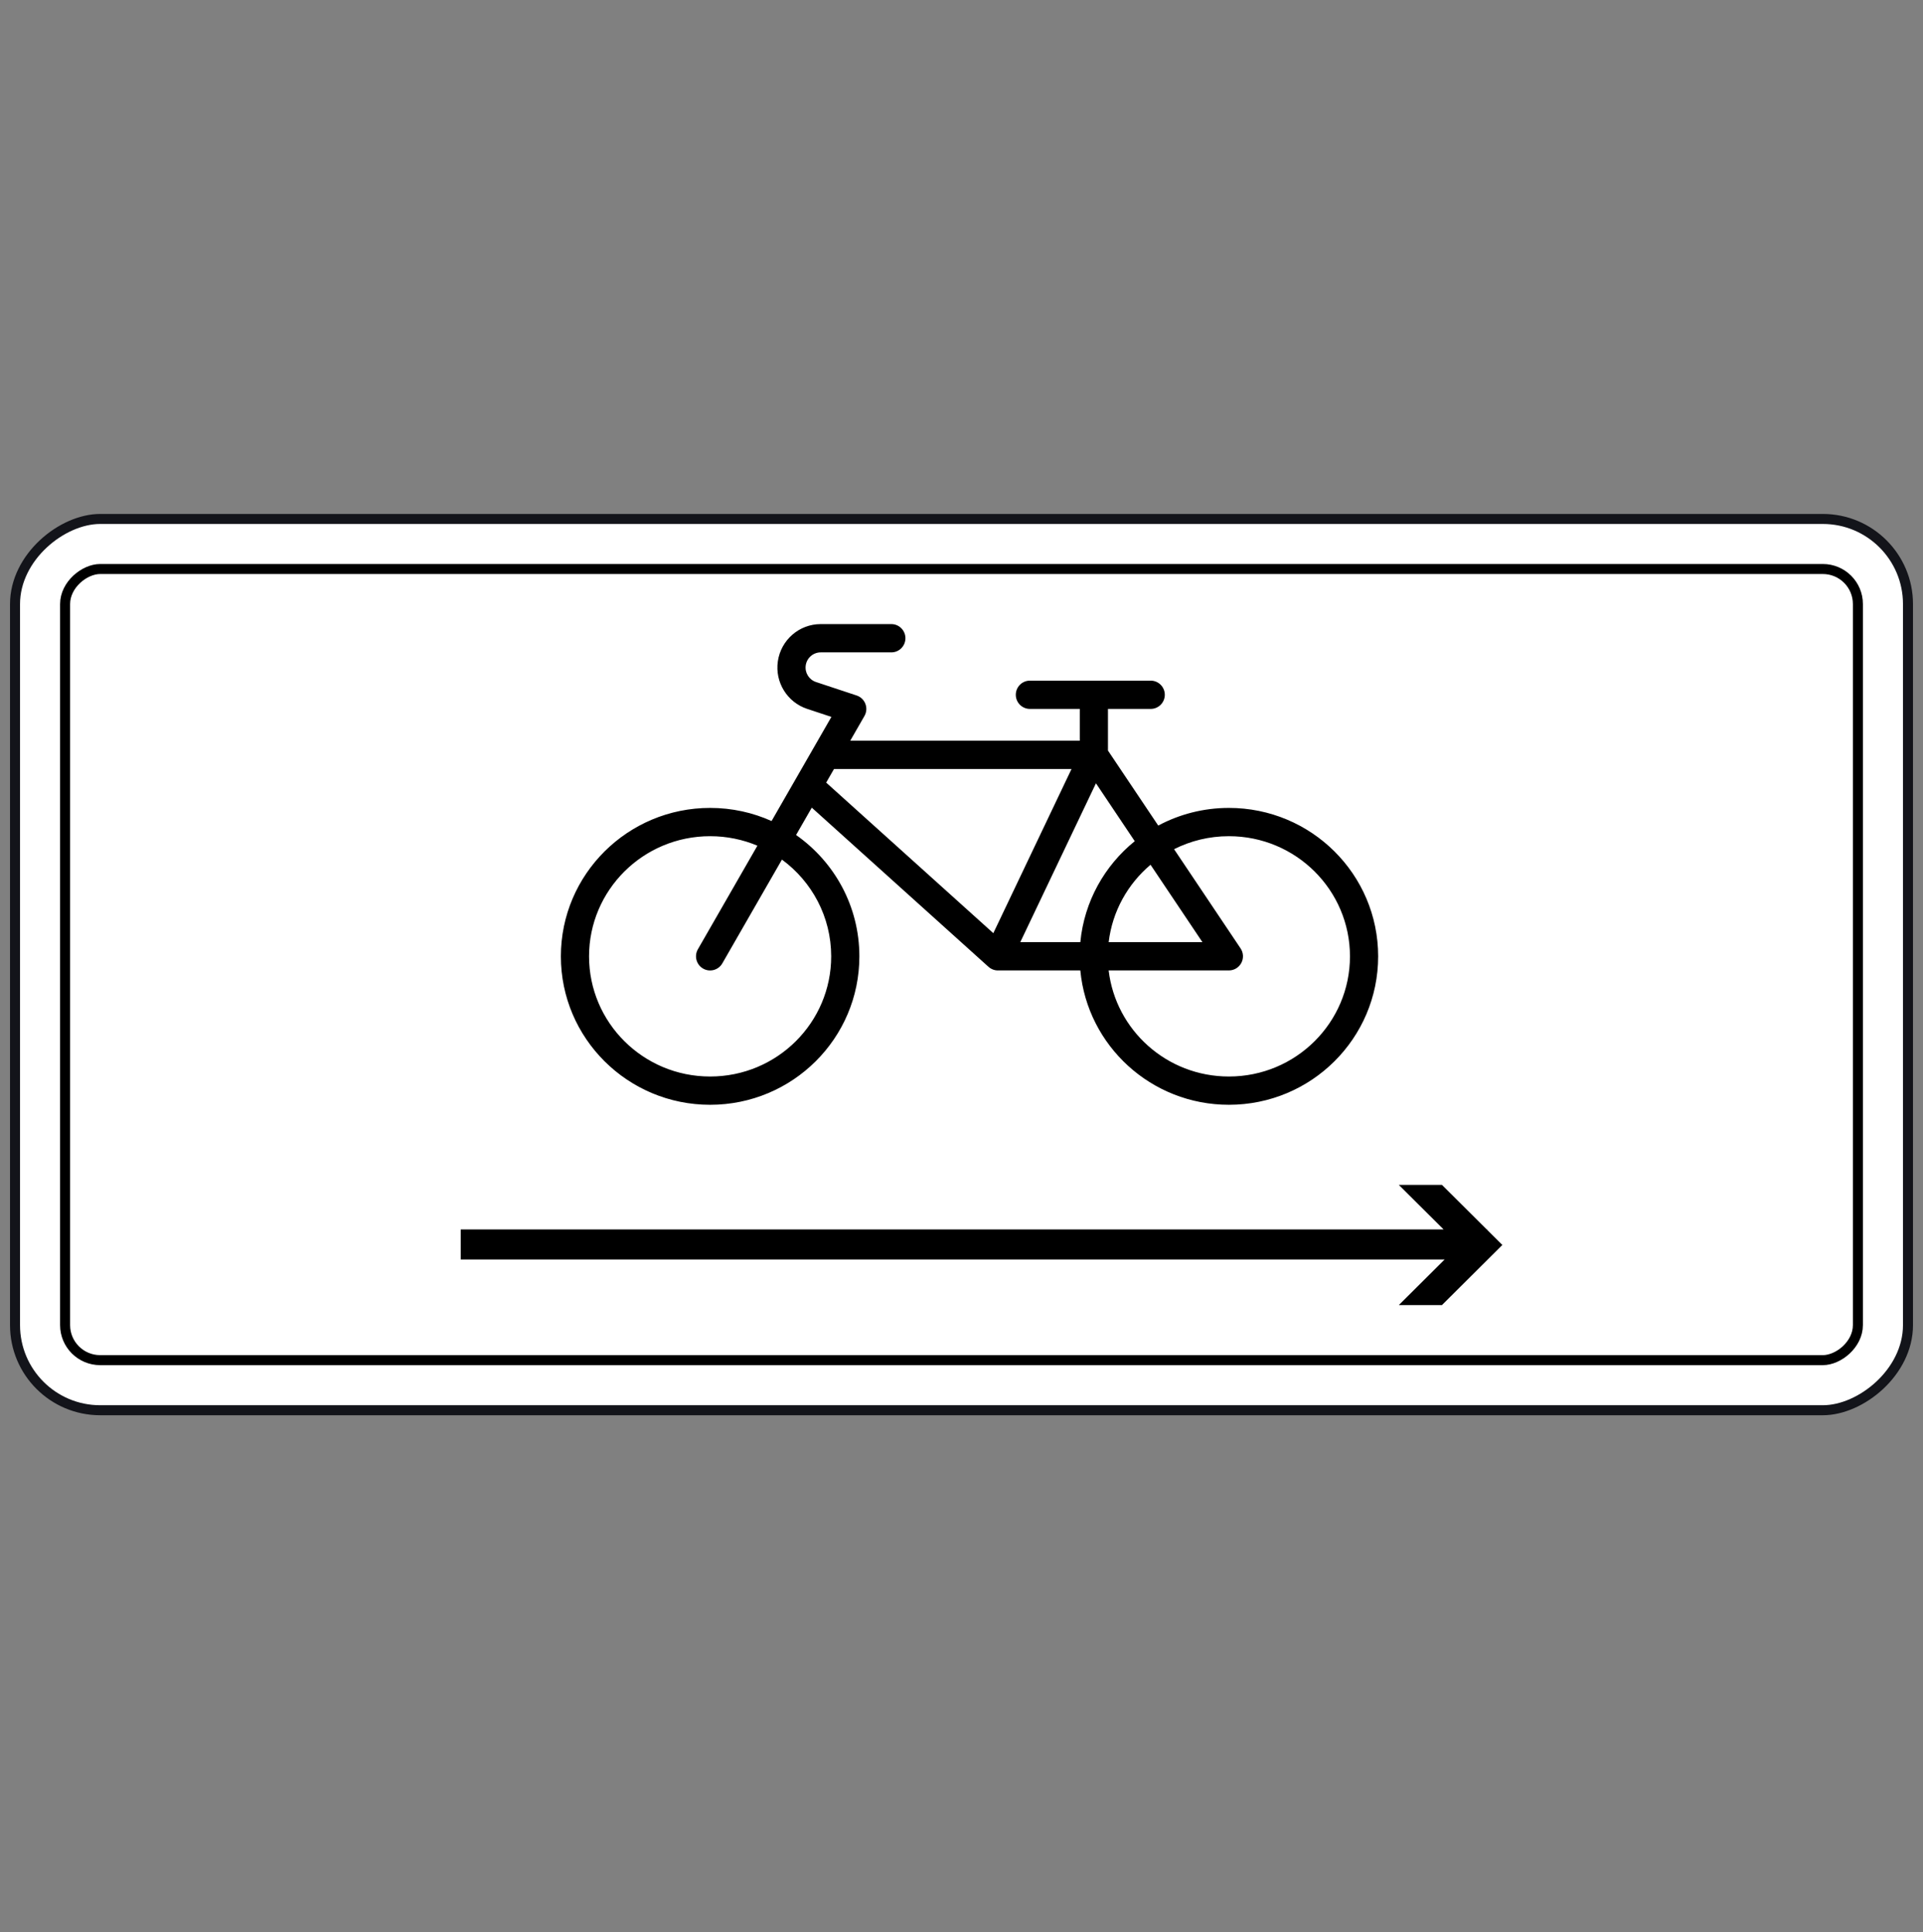 <svg width="200" height="201" viewBox="0 0 200 201" fill="none" xmlns="http://www.w3.org/2000/svg">
<rect x="0" y="0" width="200" height="201" fill="#808080" stroke="none"/>
<rect x="1.563" y="146.688" width="92.708" height="196.875" rx="8.854" transform="rotate(-90 1.563 146.688)" fill="white" stroke="#13141A" stroke-width="1.042"/>
<rect x="6.771" y="141.478" width="82.292" height="186.458" rx="3.646" transform="rotate(-90 6.771 141.478)" stroke="black" stroke-width="1.042"/>
<path fill-rule="evenodd" clip-rule="evenodd" d="M85.358 64.917C83.117 64.917 81.217 66.568 80.898 68.794C80.586 70.963 81.87 73.045 83.944 73.733L86.469 74.57L80.246 85.402C78.297 84.525 76.134 84.037 73.856 84.037C65.283 84.037 58.333 90.95 58.333 99.477C58.333 108.004 65.283 114.917 73.856 114.917C82.428 114.917 89.378 108.004 89.378 99.477C89.378 94.26 86.777 89.648 82.795 86.853L84.429 84.009L102.783 100.543C102.891 100.645 103.016 100.732 103.157 100.799C103.387 100.91 103.632 100.954 103.87 100.941H112.358C113.099 108.781 119.735 114.916 127.811 114.916C136.384 114.916 143.333 108.004 143.333 99.477C143.333 90.95 136.384 84.037 127.811 84.037C125.152 84.037 122.65 84.702 120.462 85.873L115.233 78.071V73.739L119.678 73.739C120.488 73.739 121.144 73.081 121.144 72.269C121.144 71.456 120.488 70.798 119.678 70.798L107.113 70.798C106.303 70.798 105.647 71.456 105.647 72.269C105.647 73.081 106.303 73.739 107.113 73.739L112.302 73.739V77.045H88.43L89.907 74.474C90.127 74.091 90.163 73.629 90.006 73.216C89.849 72.802 89.515 72.482 89.097 72.343L84.864 70.94C84.138 70.699 83.69 69.972 83.799 69.213C83.91 68.435 84.575 67.858 85.358 67.858H92.703C93.512 67.858 94.168 67.2 94.168 66.387C94.168 65.575 93.512 64.917 92.703 64.917H85.358ZM118.018 87.497L113.983 81.476L106.114 97.999H112.359C112.763 93.769 114.882 90.036 118.018 87.497ZM115.307 97.999C115.688 94.79 117.297 91.944 119.661 89.949L125.057 97.999H115.307ZM115.305 100.941H127.809C128.351 100.941 128.848 100.641 129.102 100.161C129.357 99.682 129.327 99.1 129.025 98.649L122.108 88.33C123.818 87.466 125.755 86.978 127.811 86.978C134.789 86.978 140.402 92.598 140.402 99.477C140.402 106.355 134.789 111.975 127.811 111.975C121.335 111.975 116.035 107.135 115.305 100.941ZM73.856 86.978C75.602 86.978 77.264 87.331 78.773 87.966L72.584 98.738C72.18 99.442 72.421 100.341 73.122 100.747C73.823 101.153 74.719 100.911 75.124 100.207L81.325 89.413C84.436 91.693 86.447 95.36 86.447 99.477C86.447 106.355 80.834 111.975 73.856 111.975C66.877 111.975 61.264 106.355 61.264 99.477C61.264 92.599 66.877 86.978 73.856 86.978ZM86.74 79.987L85.926 81.404L103.31 97.065L111.443 79.987H86.74Z" fill="black"/>
<path d="M154.625 127.882L149.969 123.249L145.483 123.249L150.139 127.882L47.917 127.882L47.917 131.007L150.249 131.007L145.483 135.749L149.969 135.749L156.25 129.499L154.68 127.937L154.68 127.882L154.625 127.882Z" fill="black"/>
</svg>
